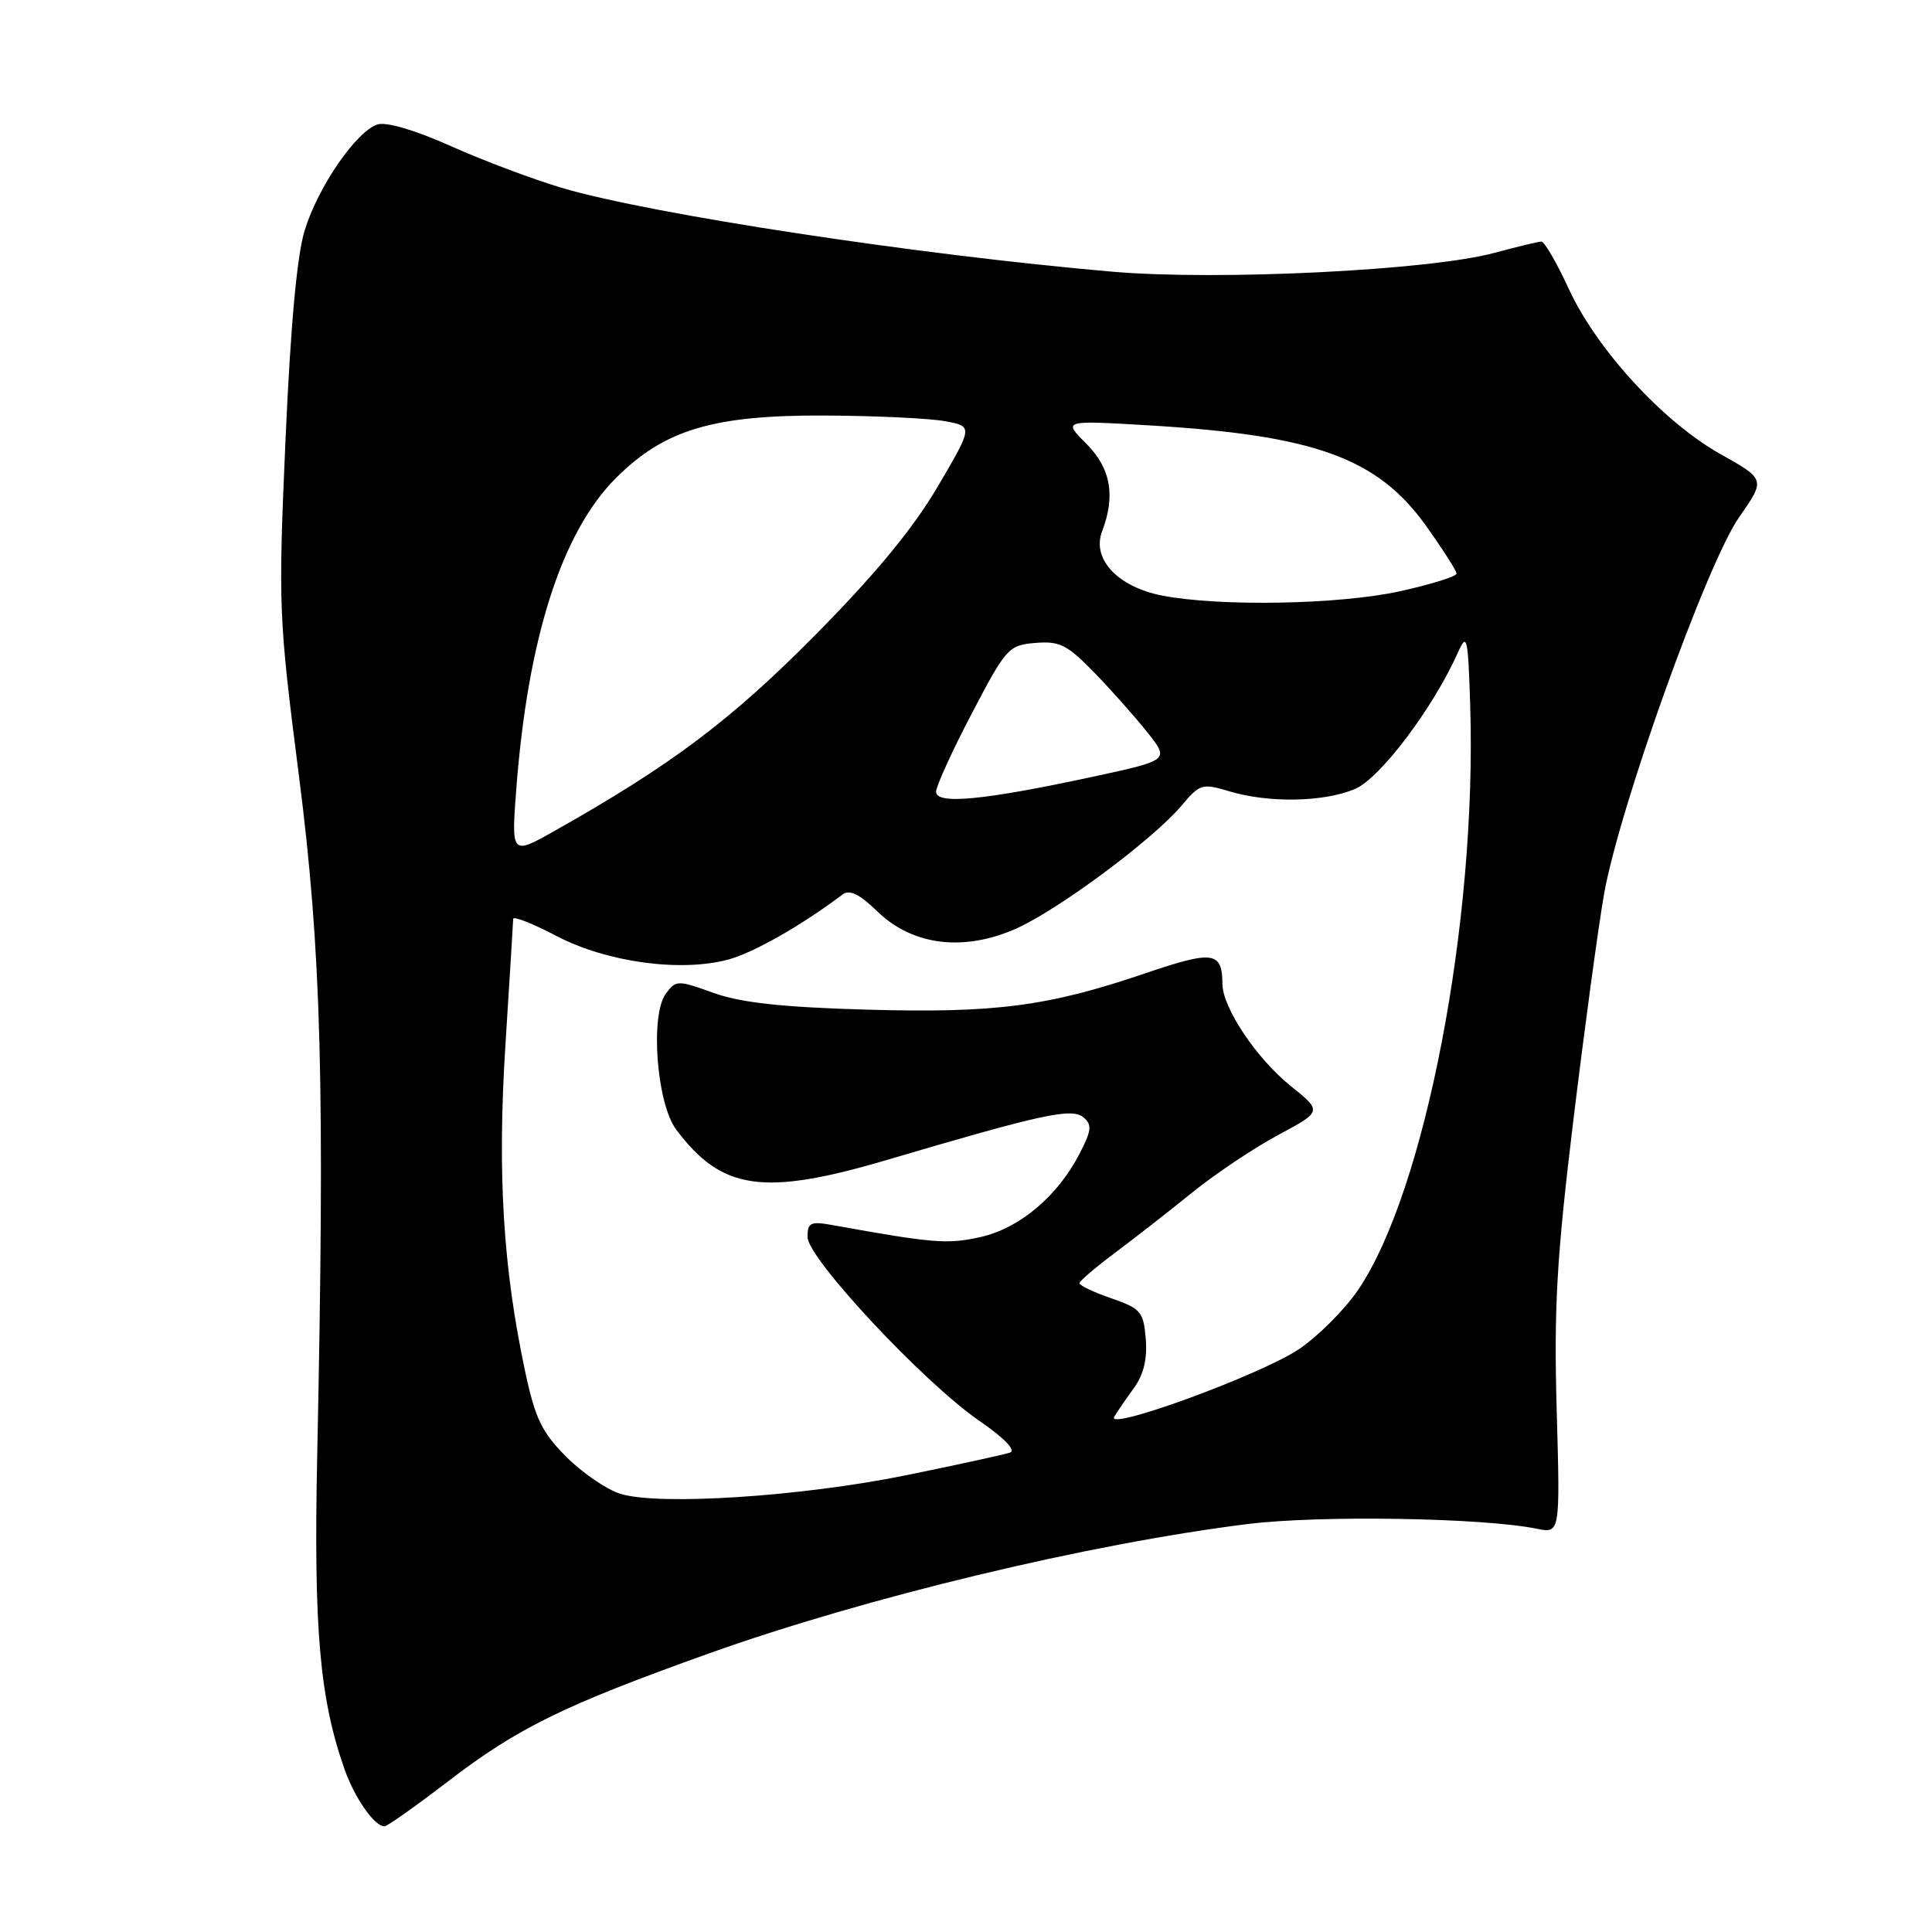 <?xml version="1.0" encoding="UTF-8" standalone="no"?>
<!DOCTYPE svg PUBLIC "-//W3C//DTD SVG 1.1//EN" "http://www.w3.org/Graphics/SVG/1.1/DTD/svg11.dtd" >
<svg xmlns="http://www.w3.org/2000/svg" xmlns:xlink="http://www.w3.org/1999/xlink" version="1.1" viewBox="0 0 256 256">
 <g >
 <path fill="currentColor"
d=" M 59.37 236.04 C 68.60 228.96 74.69 225.97 93.88 219.11 C 114.74 211.65 144.36 204.54 165.43 201.93 C 174.97 200.76 196.46 201.11 203.61 202.56 C 206.73 203.20 206.73 203.20 206.27 186.85 C 205.89 173.29 206.26 166.74 208.47 148.50 C 209.94 136.40 211.77 122.90 212.54 118.50 C 214.56 107.04 226.14 74.71 230.44 68.54 C 233.94 63.52 233.94 63.52 227.97 60.17 C 220.38 55.91 211.55 46.29 207.86 38.25 C 206.27 34.81 204.65 32.01 204.24 32.01 C 203.83 32.02 201.03 32.69 198.00 33.51 C 189.42 35.83 161.35 37.21 147.39 36.00 C 121.68 33.78 86.27 28.39 74.50 24.91 C 70.65 23.77 64.01 21.27 59.74 19.36 C 55.03 17.25 51.21 16.12 50.03 16.49 C 47.22 17.38 42.18 24.70 40.38 30.49 C 39.35 33.83 38.50 43.11 37.83 58.30 C 36.86 80.42 36.92 81.74 39.61 102.80 C 42.59 126.09 43.06 143.68 42.03 193.00 C 41.55 215.88 42.36 225.10 45.66 234.45 C 47.00 238.26 49.62 242.00 50.95 242.00 C 51.30 242.00 55.09 239.32 59.37 236.04 Z  M 82.21 197.94 C 80.40 197.38 77.18 195.18 75.05 193.05 C 71.81 189.81 70.92 187.97 69.61 181.84 C 66.65 168.04 65.89 155.48 66.97 138.49 C 67.53 129.70 67.99 122.17 68.00 121.76 C 68.00 121.35 70.59 122.37 73.75 124.03 C 80.41 127.51 90.20 128.85 96.52 127.14 C 99.89 126.22 106.22 122.62 111.65 118.52 C 112.57 117.83 113.89 118.47 116.29 120.80 C 120.93 125.29 127.67 126.12 134.59 123.07 C 140.21 120.58 152.77 111.25 156.56 106.75 C 158.99 103.86 159.29 103.77 162.92 104.86 C 168.14 106.42 175.37 106.29 179.51 104.56 C 182.87 103.16 189.95 93.75 193.24 86.34 C 194.38 83.78 194.53 84.49 194.81 93.50 C 195.71 122.11 188.83 157.91 179.93 170.96 C 178.15 173.56 174.63 177.09 172.10 178.78 C 167.04 182.18 146.46 189.71 147.64 187.73 C 148.04 187.05 149.22 185.33 150.26 183.91 C 151.53 182.16 152.04 180.06 151.82 177.41 C 151.52 173.80 151.17 173.39 147.25 172.03 C 144.91 171.22 143.01 170.32 143.03 170.03 C 143.05 169.74 145.17 167.93 147.75 166.00 C 150.33 164.07 154.93 160.48 157.97 158.02 C 161.01 155.56 166.13 152.13 169.35 150.40 C 175.21 147.26 175.21 147.26 171.00 143.88 C 166.51 140.27 162.01 133.55 161.98 130.41 C 161.95 126.06 160.78 125.90 151.72 128.98 C 138.83 133.36 131.87 134.27 114.73 133.78 C 103.57 133.46 98.18 132.86 94.56 131.57 C 89.79 129.85 89.58 129.86 88.24 131.65 C 86.12 134.47 87.00 146.18 89.59 149.66 C 95.62 157.73 101.14 158.53 117.55 153.69 C 138.17 147.60 142.01 146.77 143.56 148.05 C 144.72 149.02 144.65 149.77 143.06 152.85 C 140.14 158.52 135.09 162.76 129.90 163.92 C 125.52 164.89 123.71 164.75 110.25 162.32 C 107.40 161.81 107.00 162.01 107.00 163.91 C 107.00 166.72 122.40 183.20 129.74 188.25 C 133.05 190.52 134.66 192.18 133.84 192.47 C 133.10 192.73 126.88 194.09 120.00 195.49 C 106.16 198.30 87.31 199.53 82.21 197.94 Z  M 68.42 104.42 C 69.96 84.50 74.44 70.54 81.58 63.38 C 88.01 56.93 94.48 54.99 109.29 55.06 C 116.00 55.09 123.17 55.43 125.22 55.81 C 128.94 56.50 128.94 56.50 124.24 64.50 C 120.98 70.04 115.99 76.09 108.02 84.15 C 96.88 95.41 89.01 101.34 73.55 110.06 C 67.74 113.34 67.74 113.34 68.42 104.42 Z  M 124.04 104.89 C 124.06 104.13 126.19 99.45 128.79 94.50 C 133.32 85.84 133.64 85.49 137.20 85.19 C 140.41 84.93 141.42 85.43 145.01 89.13 C 147.27 91.46 150.44 95.03 152.04 97.05 C 154.96 100.73 154.96 100.73 144.73 102.94 C 130.28 106.05 123.99 106.65 124.04 104.89 Z  M 154.00 78.92 C 148.12 77.78 144.64 74.08 146.03 70.42 C 147.84 65.66 147.18 62.03 143.92 58.77 C 140.84 55.69 140.84 55.69 152.17 56.36 C 174.19 57.66 182.50 60.66 188.94 69.65 C 191.17 72.77 193.00 75.63 193.00 76.01 C 193.00 76.38 189.61 77.44 185.47 78.35 C 177.44 80.11 161.70 80.40 154.00 78.92 Z "/>
</g>
</svg>